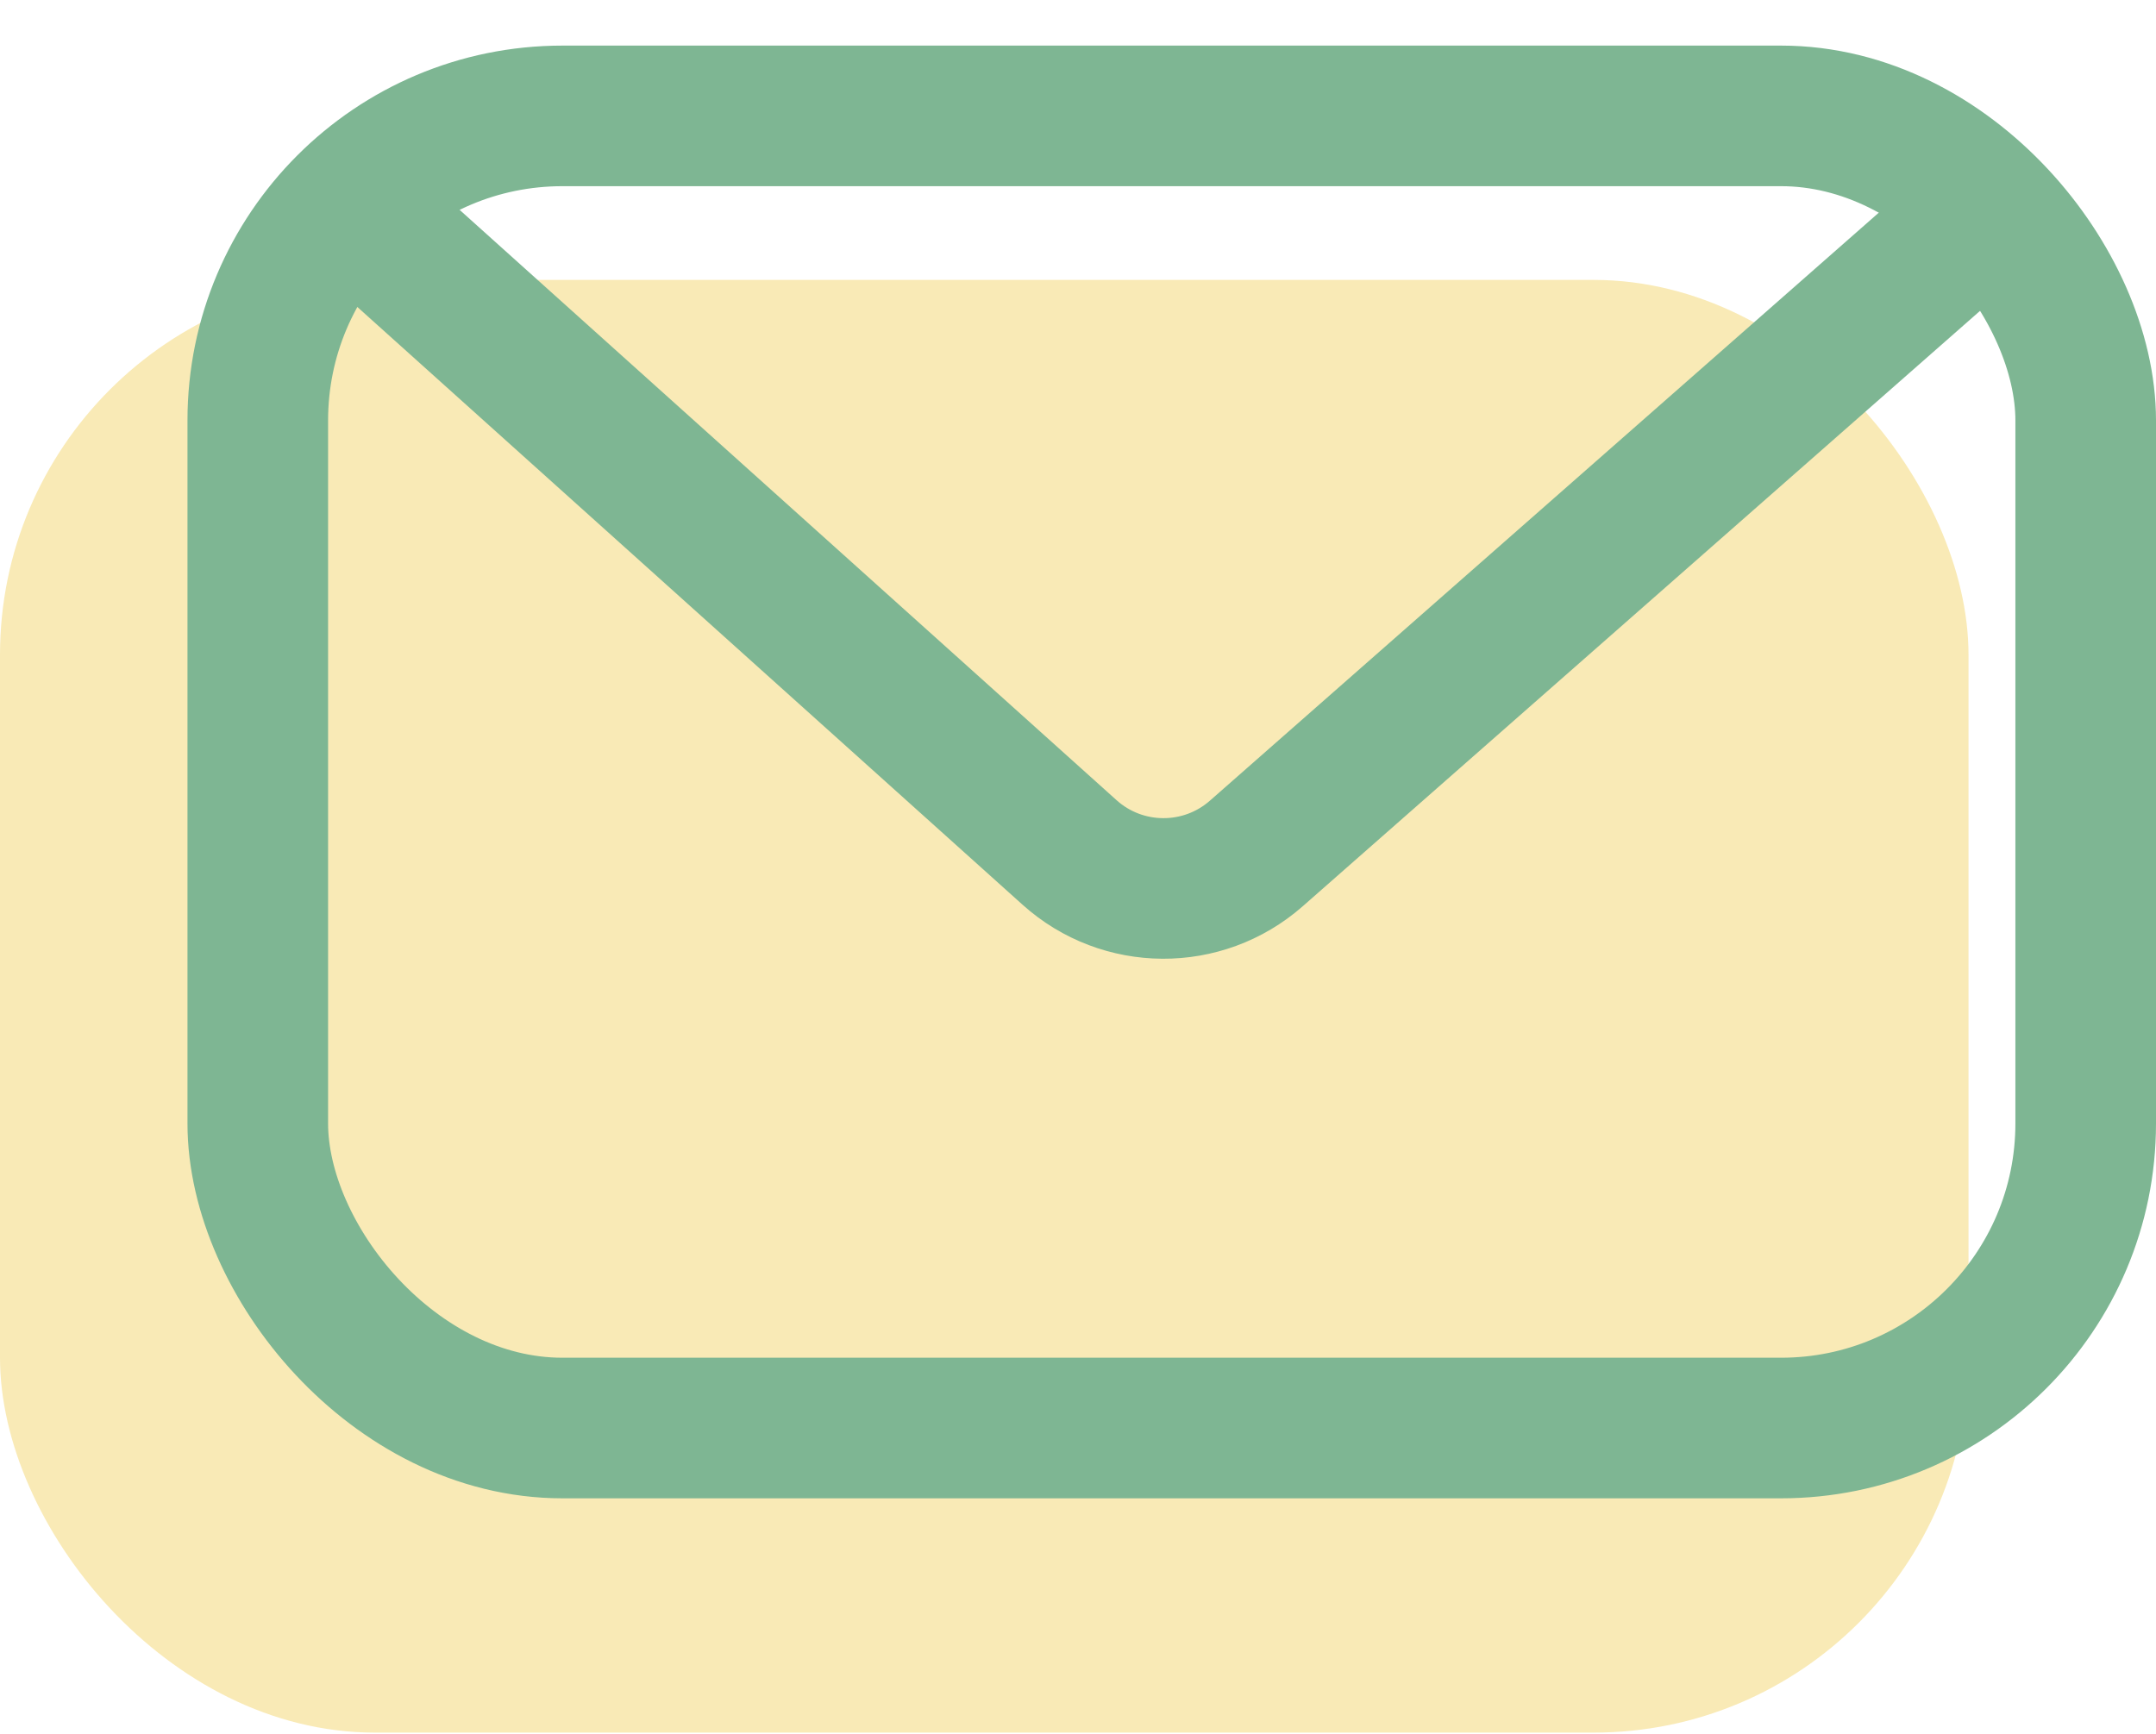 <svg width="46" height="37" viewBox="0 0 46 37" fill="none" xmlns="http://www.w3.org/2000/svg">
<rect y="5.973" width="42" height="31" rx="8" fill="#F9EAB6"/>
<rect x="5.5" y="2.473" width="39" height="28" rx="6.5" stroke="#7EB693" stroke-width="3"/>
<path d="M7 3.973L22.819 18.19C23.95 19.207 25.663 19.216 26.805 18.212L43 3.973" stroke="#7EB693" stroke-width="3"/>
</svg>
